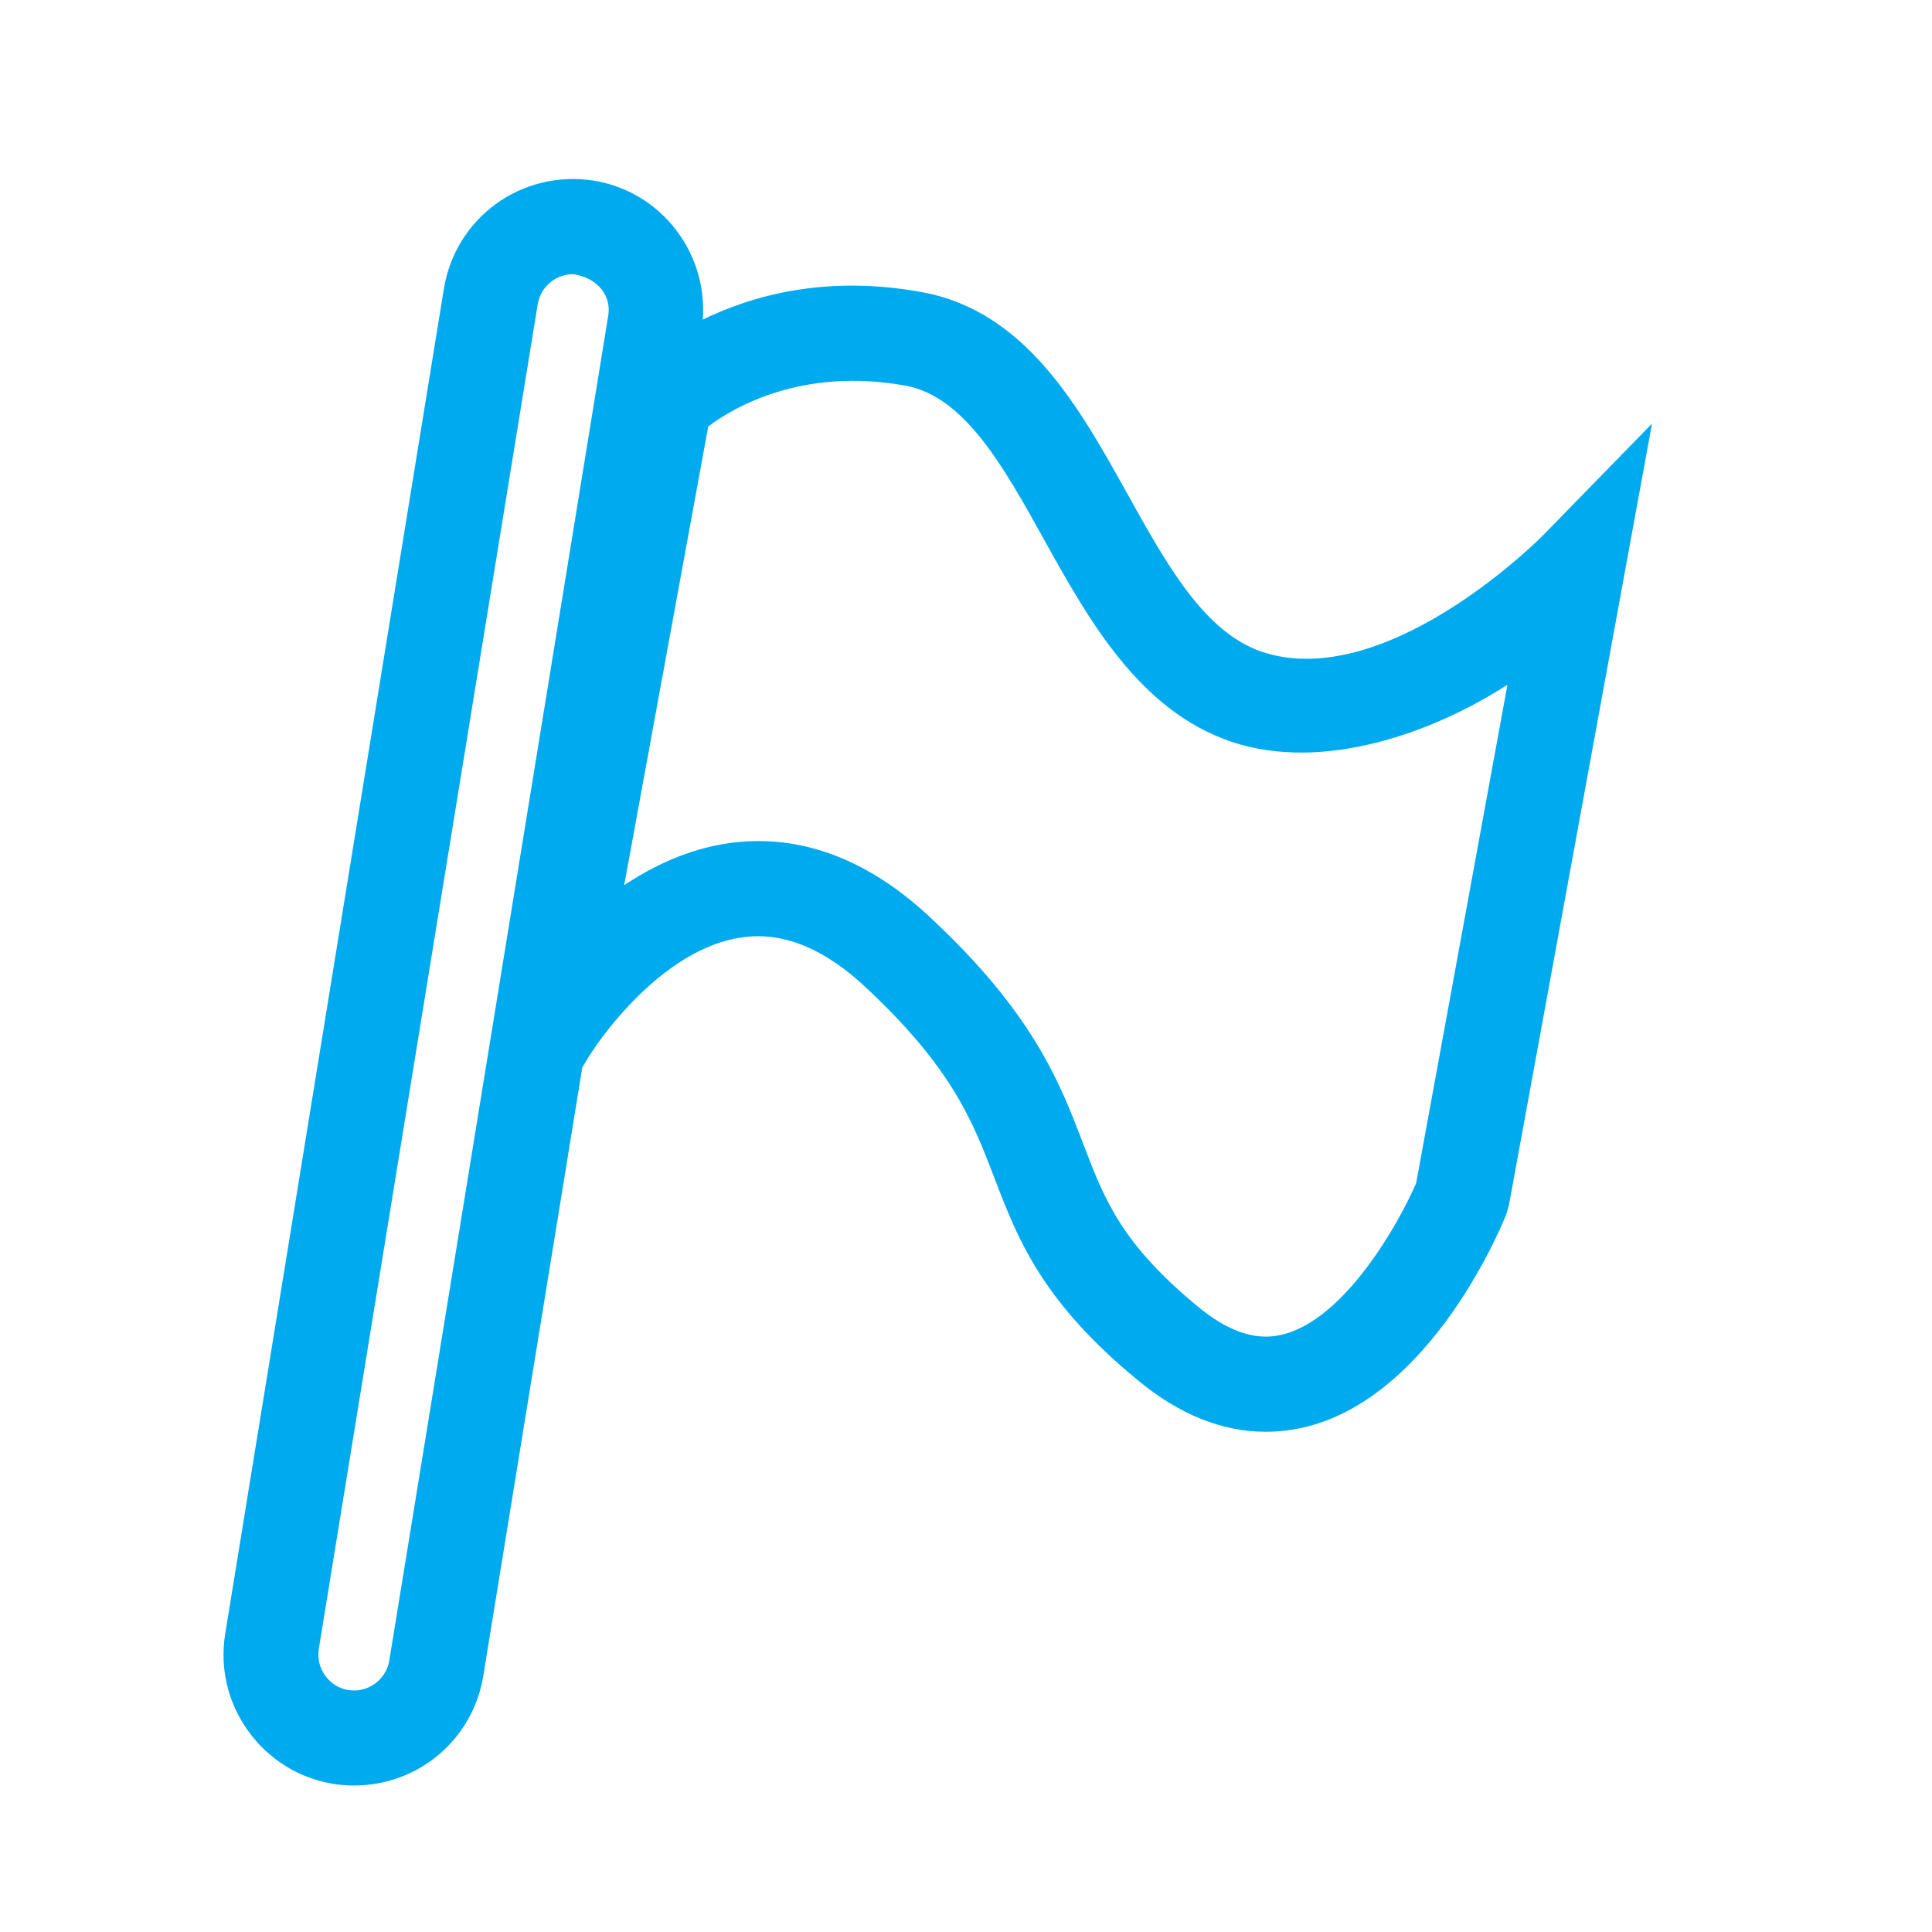 <?xml version="1.0" encoding="utf-8"?>
<!-- Generator: Adobe Illustrator 18.1.1, SVG Export Plug-In . SVG Version: 6.00 Build 0)  -->
<!DOCTYPE svg PUBLIC "-//W3C//DTD SVG 1.1//EN" "http://www.w3.org/Graphics/SVG/1.1/DTD/svg11.dtd">
<svg version="1.1" id="Laag_1" xmlns="http://www.w3.org/2000/svg" xmlns:xlink="http://www.w3.org/1999/xlink" x="0px" y="0px"
	 width="12px" height="12px" viewBox="0 0 12 12" enable-background="new 0 0 12 12" xml:space="preserve">
<path fill="#00AAEE" d="M1.399,10.147c-0.035,0.214,0.016,0.429,0.143,0.605c0.127,0.177,0.315,0.293,0.528,0.328
	c0.043,0.007,0.087,0.01,0.13,0.01c0.4,0,0.738-0.287,0.802-0.682l0.615-3.779l0.048-0.078C3.669,6.544,4.126,5.815,4.71,5.815
	c0.215,0,0.437,0.104,0.658,0.309c0.546,0.507,0.674,0.841,0.809,1.194C6.321,7.694,6.47,8.083,7.072,8.577
	c0.255,0.21,0.521,0.316,0.79,0.316c0.92,0,1.437-1.21,1.493-1.348l0.017-0.058l0.889-4.856L9.584,3.325
	C9.577,3.332,8.827,4.092,8.113,4.092c-0.097,0-0.19-0.015-0.276-0.044C7.479,3.926,7.247,3.507,7,3.063
	c-0.295-0.53-0.628-1.131-1.272-1.248c-0.595-0.11-1.054,0.02-1.363,0.17C4.396,1.57,4.108,1.191,3.689,1.122
	c-0.456-0.07-0.861,0.235-0.932,0.672L1.399,10.147z M3.877,5.498l0.522-2.849c0.152-0.115,0.578-0.37,1.224-0.254
	C5.991,2.463,6.231,2.894,6.484,3.35c0.276,0.497,0.59,1.062,1.164,1.257C8.216,4.798,8.9,4.552,9.363,4.253L8.796,7.349
	C8.677,7.624,8.292,8.302,7.862,8.302c-0.129,0-0.268-0.061-0.415-0.181C6.966,7.726,6.861,7.453,6.729,7.107
	C6.583,6.724,6.417,6.291,5.77,5.691c-0.334-0.31-0.69-0.467-1.06-0.467C4.391,5.224,4.11,5.343,3.877,5.498z M1.98,10.243
	l1.36-8.354c0.017-0.106,0.111-0.186,0.219-0.186C3.715,1.725,3.798,1.84,3.778,1.96l-1.36,8.354C2.401,10.42,2.307,10.5,2.199,10.5
	l-0.036-0.003c-0.058-0.009-0.108-0.041-0.143-0.089C1.985,10.359,1.971,10.301,1.98,10.243z"/>
</svg>
